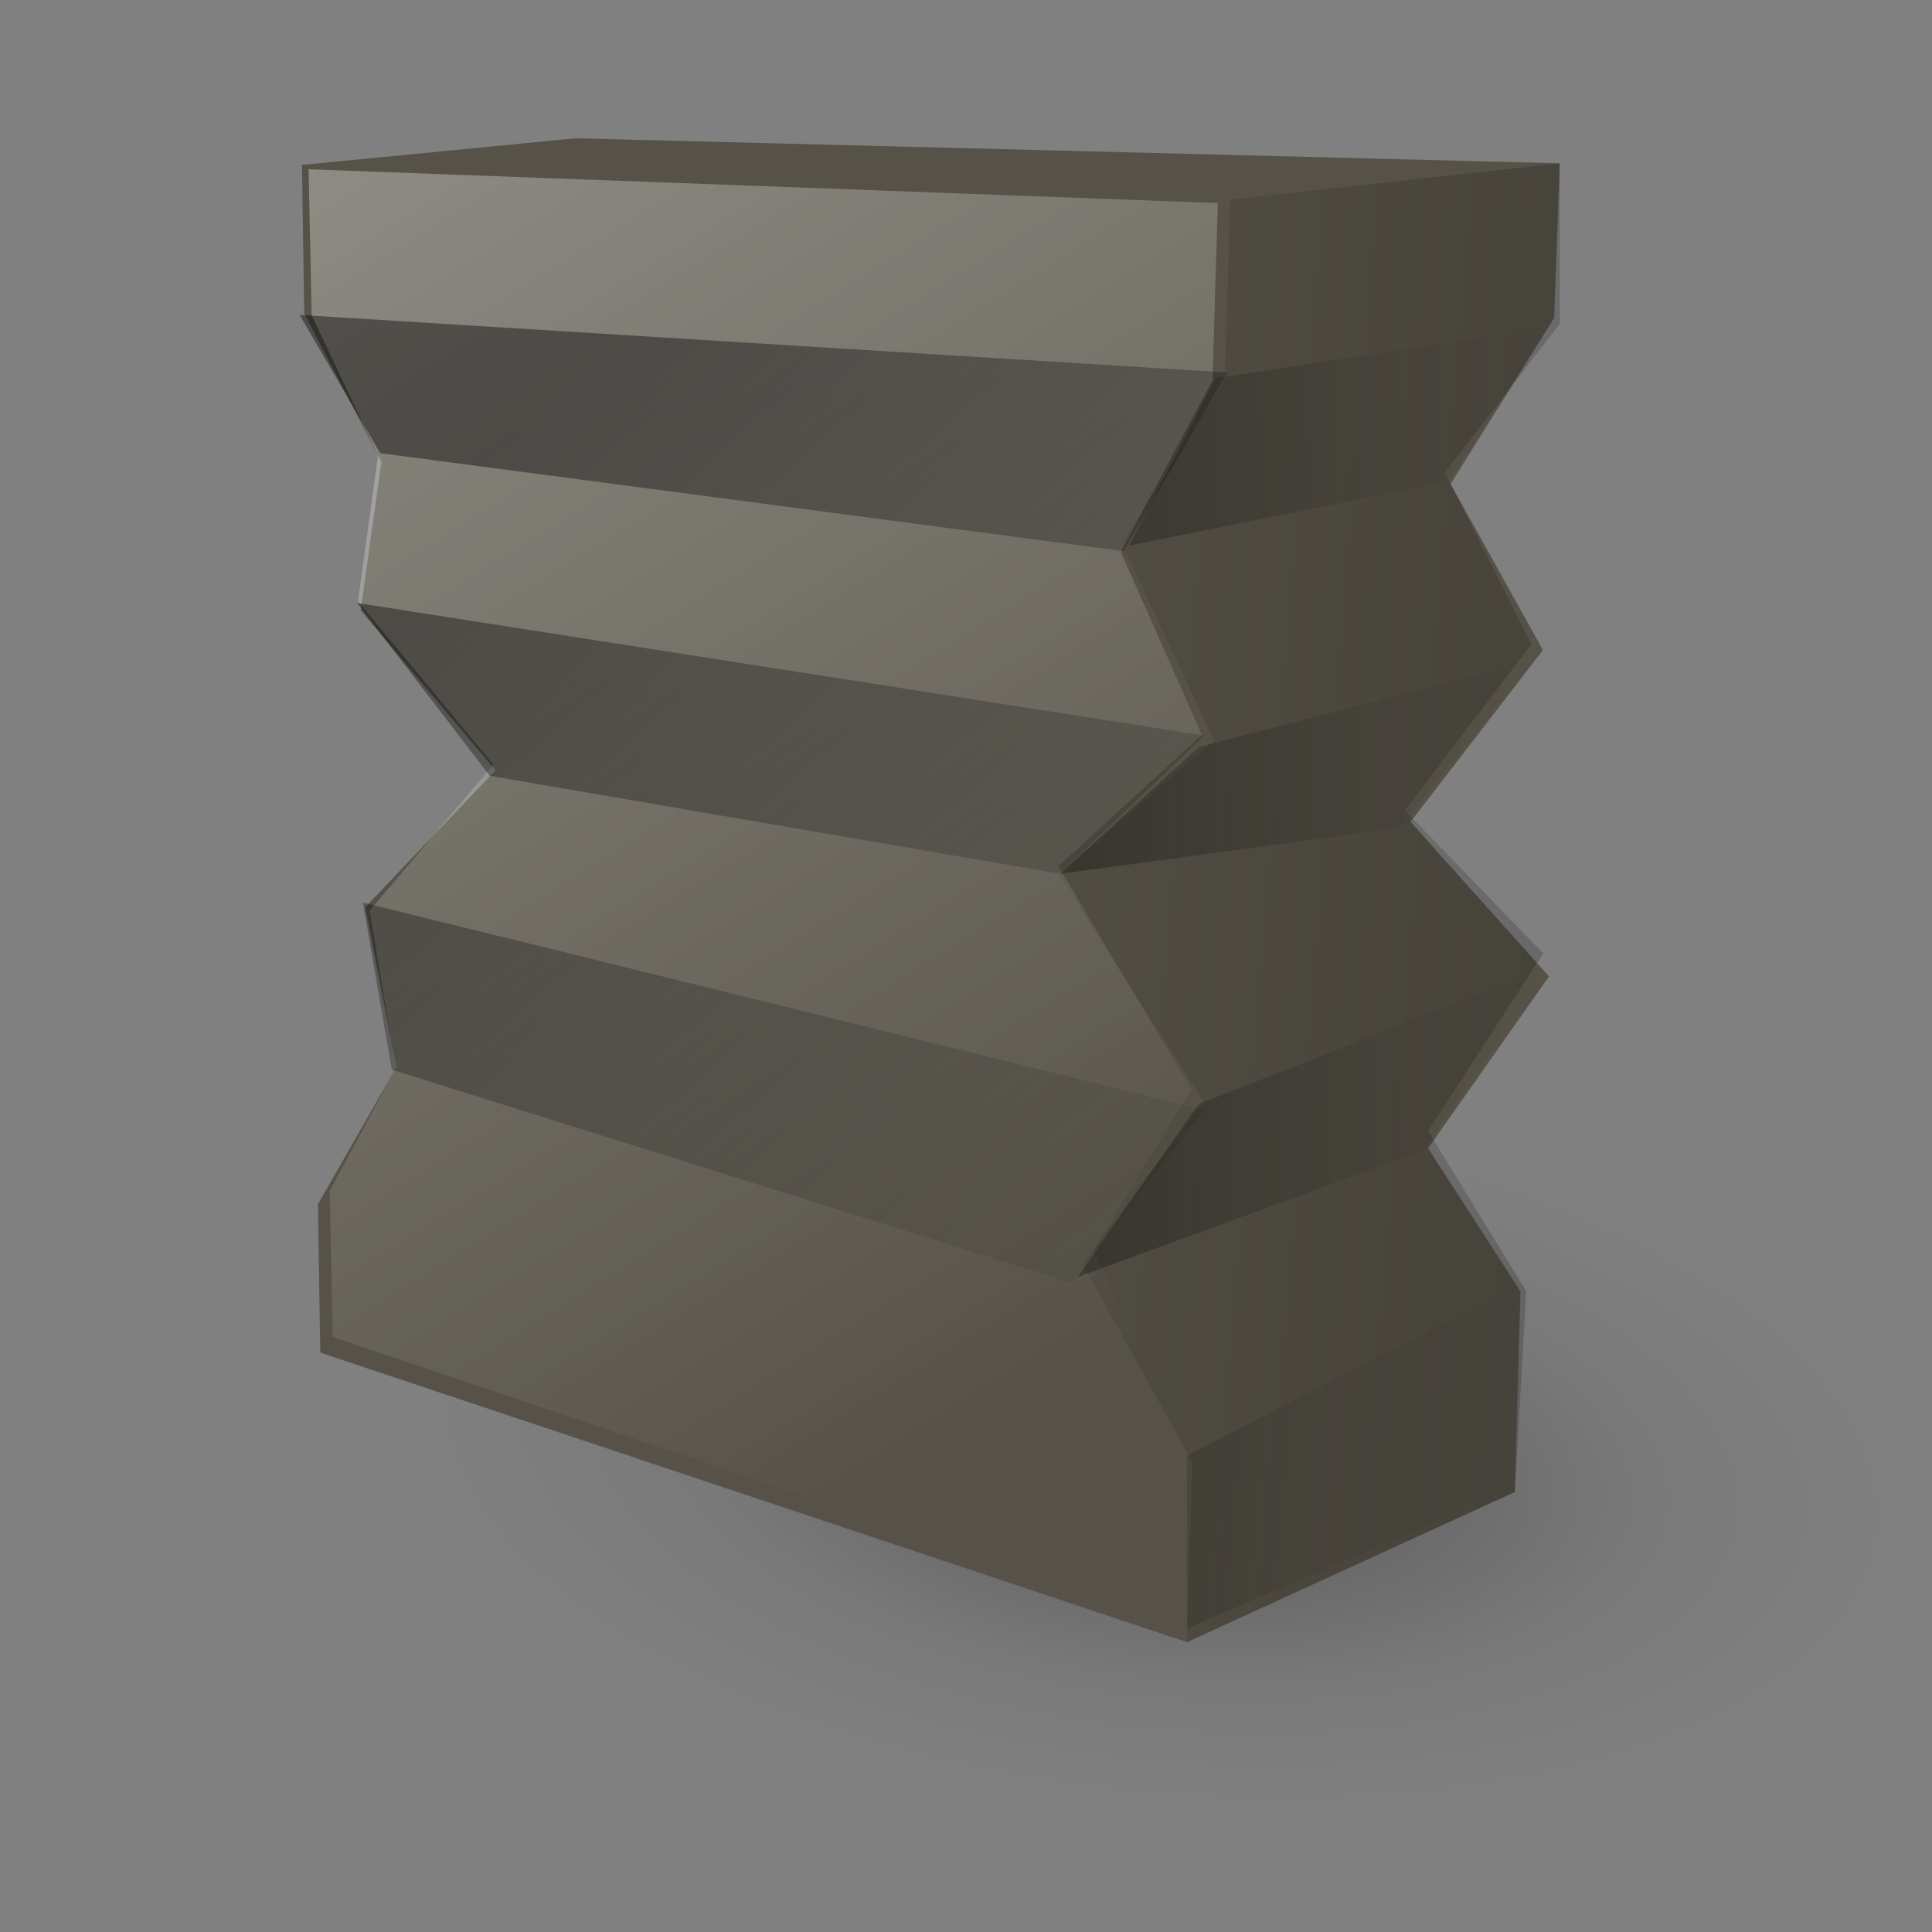 <?xml version="1.0" encoding="UTF-8" standalone="no"?>
<!DOCTYPE svg PUBLIC "-//W3C//DTD SVG 20010904//EN"
"http://www.w3.org/TR/2001/REC-SVG-20010904/DTD/svg10.dtd">
<!-- Created with Inkscape (http://www.inkscape.org/) -->
<svg
   id="svg934"
   sodipodi:version="0.32"
   inkscape:version="0.39cvs"
   width="128pt"
   height="128pt"
   sodipodi:docbase="/home/andy/Desktop/etiquette-icons-0.5/scalable/mimetypes"
   sodipodi:docname="gnome-mime-compressed-x-tar.svg"
   xmlns="http://www.w3.org/2000/svg"
   xmlns:inkscape="http://www.inkscape.org/namespaces/inkscape"
   xmlns:sodipodi="http://sodipodi.sourceforge.net/DTD/sodipodi-0.dtd"
   xmlns:xlink="http://www.w3.org/1999/xlink">
  <rect width="100%" height="100%" fill="#808080" stroke="none"/>
  <defs
     id="defs936">
    <radialGradient
       xlink:href="#linearGradient1806"
       id="radialGradient1977"
       cx="0.505"
       cy="0.545"
       r="0.461"
       fx="0.516"
       fy="0.561" />
    <linearGradient
       id="linearGradient1806">
      <stop
         style="stop-color:#000000;stop-opacity:0.408;"
         offset="0"
         id="stop1807" />
      <stop
         style="stop-color:#000000;stop-opacity:0.073;"
         offset="0.648"
         id="stop3276" />
      <stop
         style="stop-color:#000000;stop-opacity:0;"
         offset="1"
         id="stop1808" />
    </linearGradient>
    <linearGradient
       xlink:href="#linearGradient1806"
       id="linearGradient2246"
       x1="1.905"
       y1="0.795"
       x2="-1.095"
       y2="0.076" />
    <linearGradient
       id="linearGradient2248">
      <stop
         style="stop-color:#ffffff;stop-opacity:1;"
         offset="0"
         id="stop2249" />
      <stop
         style="stop-color:#ffffff;stop-opacity:0;"
         offset="1"
         id="stop2251" />
    </linearGradient>
    <linearGradient
       xlink:href="#linearGradient2248"
       id="linearGradient2247"
       x1="-0.635"
       y1="-1.242"
       x2="0.259"
       y2="1.061" />
    <linearGradient
       xlink:href="#linearGradient1806"
       id="linearGradient1540"
       x1="-0.191"
       y1="-0.511"
       x2="1.819"
       y2="0.503" />
    <linearGradient
       xlink:href="#linearGradient1806"
       id="linearGradient1541"
       x1="-0.217"
       y1="0.327"
       x2="2.156"
       y2="1.524"
       gradientTransform="scale(0.841,1.189)" />
    <linearGradient
       xlink:href="#linearGradient1806"
       id="linearGradient1542"
       x1="-0.14"
       y1="1.249"
       x2="2.289"
       y2="2.475"
       gradientTransform="scale(0.751,1.332)" />
    <linearGradient
       xlink:href="#linearGradient1806"
       id="linearGradient1546" />
    <linearGradient
       xlink:href="#linearGradient1806"
       id="linearGradient1547"
       x1="-0.736"
       y1="0.328"
       x2="1"
       y2="0.5" />
    <linearGradient
       xlink:href="#linearGradient1806"
       id="linearGradient1548" />
  </defs>
  <sodipodi:namedview
     id="base"
     pagecolor="#ffffff"
     bordercolor="#666666"
     borderopacity="1.0"
     inkscape:pageopacity="0.0"
     inkscape:pageshadow="2"
     inkscape:zoom="1.2279853"
     inkscape:cx="186.19744"
     inkscape:cy="31.512311"
     inkscape:window-width="640"
     inkscape:window-height="491"
     inkscape:window-x="11"
     inkscape:window-y="38" />
  <g
     id="g926"
     transform="translate(-310.468,-800.091)">
    <path
       sodipodi:type="arc"
       style="fill:url(#radialGradient1977);fill-opacity:0.75;fill-rule:evenodd;stroke-width:1pt;"
       id="path1555"
       sodipodi:cx="41.875938"
       sodipodi:cy="37.865574"
       sodipodi:rx="12.562782"
       sodipodi:ry="12.562782"
       d="M 54.439 37.866 A 12.563 12.563 0 1 0 29.313,37.866 A 12.563 12.563 0 1 0 54.439 37.866 z"
       transform="matrix(5.578,0.499,-0.113,2.62,183.143,805.596)" />
    <path
       sodipodi:type="arc"
       style="fill:url(#radialGradient1977);fill-opacity:0.75;fill-rule:evenodd;stroke-width:1pt;"
       id="path1976"
       sodipodi:cx="41.875938"
       sodipodi:cy="37.865574"
       sodipodi:rx="12.562782"
       sodipodi:ry="12.562782"
       d="M 54.439 37.866 A 12.563 12.563 0 1 0 29.313,37.866 A 12.563 12.563 0 1 0 54.439 37.866 z"
       transform="matrix(5.578,0.499,-0.113,2.62,158.67,791.167)" />
    <path
       style="fill:#565248;fill-rule:evenodd;stroke-width:1pt;"
       d="M 448.254,814.517 L 447.758,828.171 L 438.609,842.842 L 446.765,857.513 L 435.071,872.693 L 447.299,886.346 L 436.623,901.527 L 444.779,914.162 L 444.283,931.887 L 415.317,945.154 L 338.758,919.578 C 338.69,915.206 338.623,910.835 338.556,906.463 C 340.864,902.431 343.172,898.399 345.479,894.366 C 344.564,889.656 343.648,884.945 342.733,880.234 C 346.567,876.202 350.402,872.169 354.237,868.137 C 350.268,863.426 346.298,858.716 342.329,854.005 C 342.94,849.633 343.551,845.262 344.163,840.89 C 341.89,836.519 339.617,832.147 337.344,827.776 C 337.277,823.404 337.21,819.033 337.142,814.661 L 361.297,812.309 L 448.254,814.517 z "
       id="path2127"
       sodipodi:nodetypes="ccccccccccccccccccccc" />
    <path
       style="fill:url(#linearGradient2246);fill-opacity:0.75;fill-rule:evenodd;stroke-width:1pt;"
       d="M 448.254,814.517 L 448.266,828.68 L 438.1,841.824 L 445.747,857.004 L 434.562,871.675 L 446.79,884.311 L 436.623,900 L 445.288,914.162 L 444.283,931.887 L 415.317,945.154 L 415.795,929.224 L 406.094,911.767 L 416.751,897.364 L 403.997,877.362 L 417.708,865.504 L 409.534,848.047 L 418.664,833.644 L 419.142,817.714 L 448.254,814.517 z "
       id="path2135"
       sodipodi:nodetypes="ccccccccccccccccccc" />
    <path
       style="fill:url(#linearGradient2247);fill-opacity:0.75;fill-rule:evenodd;stroke-width:1pt;"
       d="M 418.048,818.027 L 417.579,833.69 L 409.475,848.844 L 416.64,865.016 L 403.956,876.608 L 415.702,896.343 L 407.089,910.479 L 414.763,927.669 L 414.294,943.332 L 339.857,918.187 L 339.591,905.294 L 345.433,894.437 L 343.131,880.526 L 354.062,867.632 L 342.09,853.212 L 343.86,840.319 L 337.995,827.934 L 337.729,815.041 L 418.048,818.027 z "
       id="path2136"
       sodipodi:nodetypes="ccccccccccccccccccc" />
    <path
       style="fill:url(#linearGradient1542);fill-rule:evenodd;stroke-width:1pt;"
       d="M 336.934,827.909 L 418.877,832.999 L 409.716,848.777 L 344.06,840.124 L 336.934,827.909 z "
       id="path951" />
    <path
       style="fill:url(#linearGradient1541);fill-rule:evenodd;stroke-width:1pt;"
       d="M 342.024,853.357 L 416.841,865.064 L 404.117,877.279 L 353.73,868.626 L 342.024,853.357 z "
       id="path952" />
    <path
       style="fill:url(#linearGradient1540);fill-rule:evenodd;stroke-width:1pt;"
       d="M 342.533,879.823 L 416.841,898.146 L 405.135,913.415 L 345.077,894.583 L 342.533,879.823 z "
       id="path953" />
    <path
       style="fill:url(#linearGradient1546);fill-opacity:0.75;fill-rule:evenodd;stroke-width:1pt;"
       d="M 447.875,828.938 L 417.844,833.5 L 410.219,848.281 L 438.219,842.656 L 447.875,828.938 z M 445.844,858.438 L 416.344,866.094 L 404.125,877.281 L 434.156,873.219 L 445.844,858.438 z M 447.375,885.438 L 416.344,897.625 L 405.656,912.906 L 436.188,901.719 L 447.375,885.438 z "
       id="path1543" />
    <path
       style="fill:url(#linearGradient1547);fill-opacity:0.75;fill-rule:evenodd;stroke-width:1pt;"
       d="M 415.314,928.684 L 415.314,943.953 L 444.834,931.229 L 444.834,913.415 L 415.314,928.684 z "
       id="path1550" />
  </g>
</svg>
